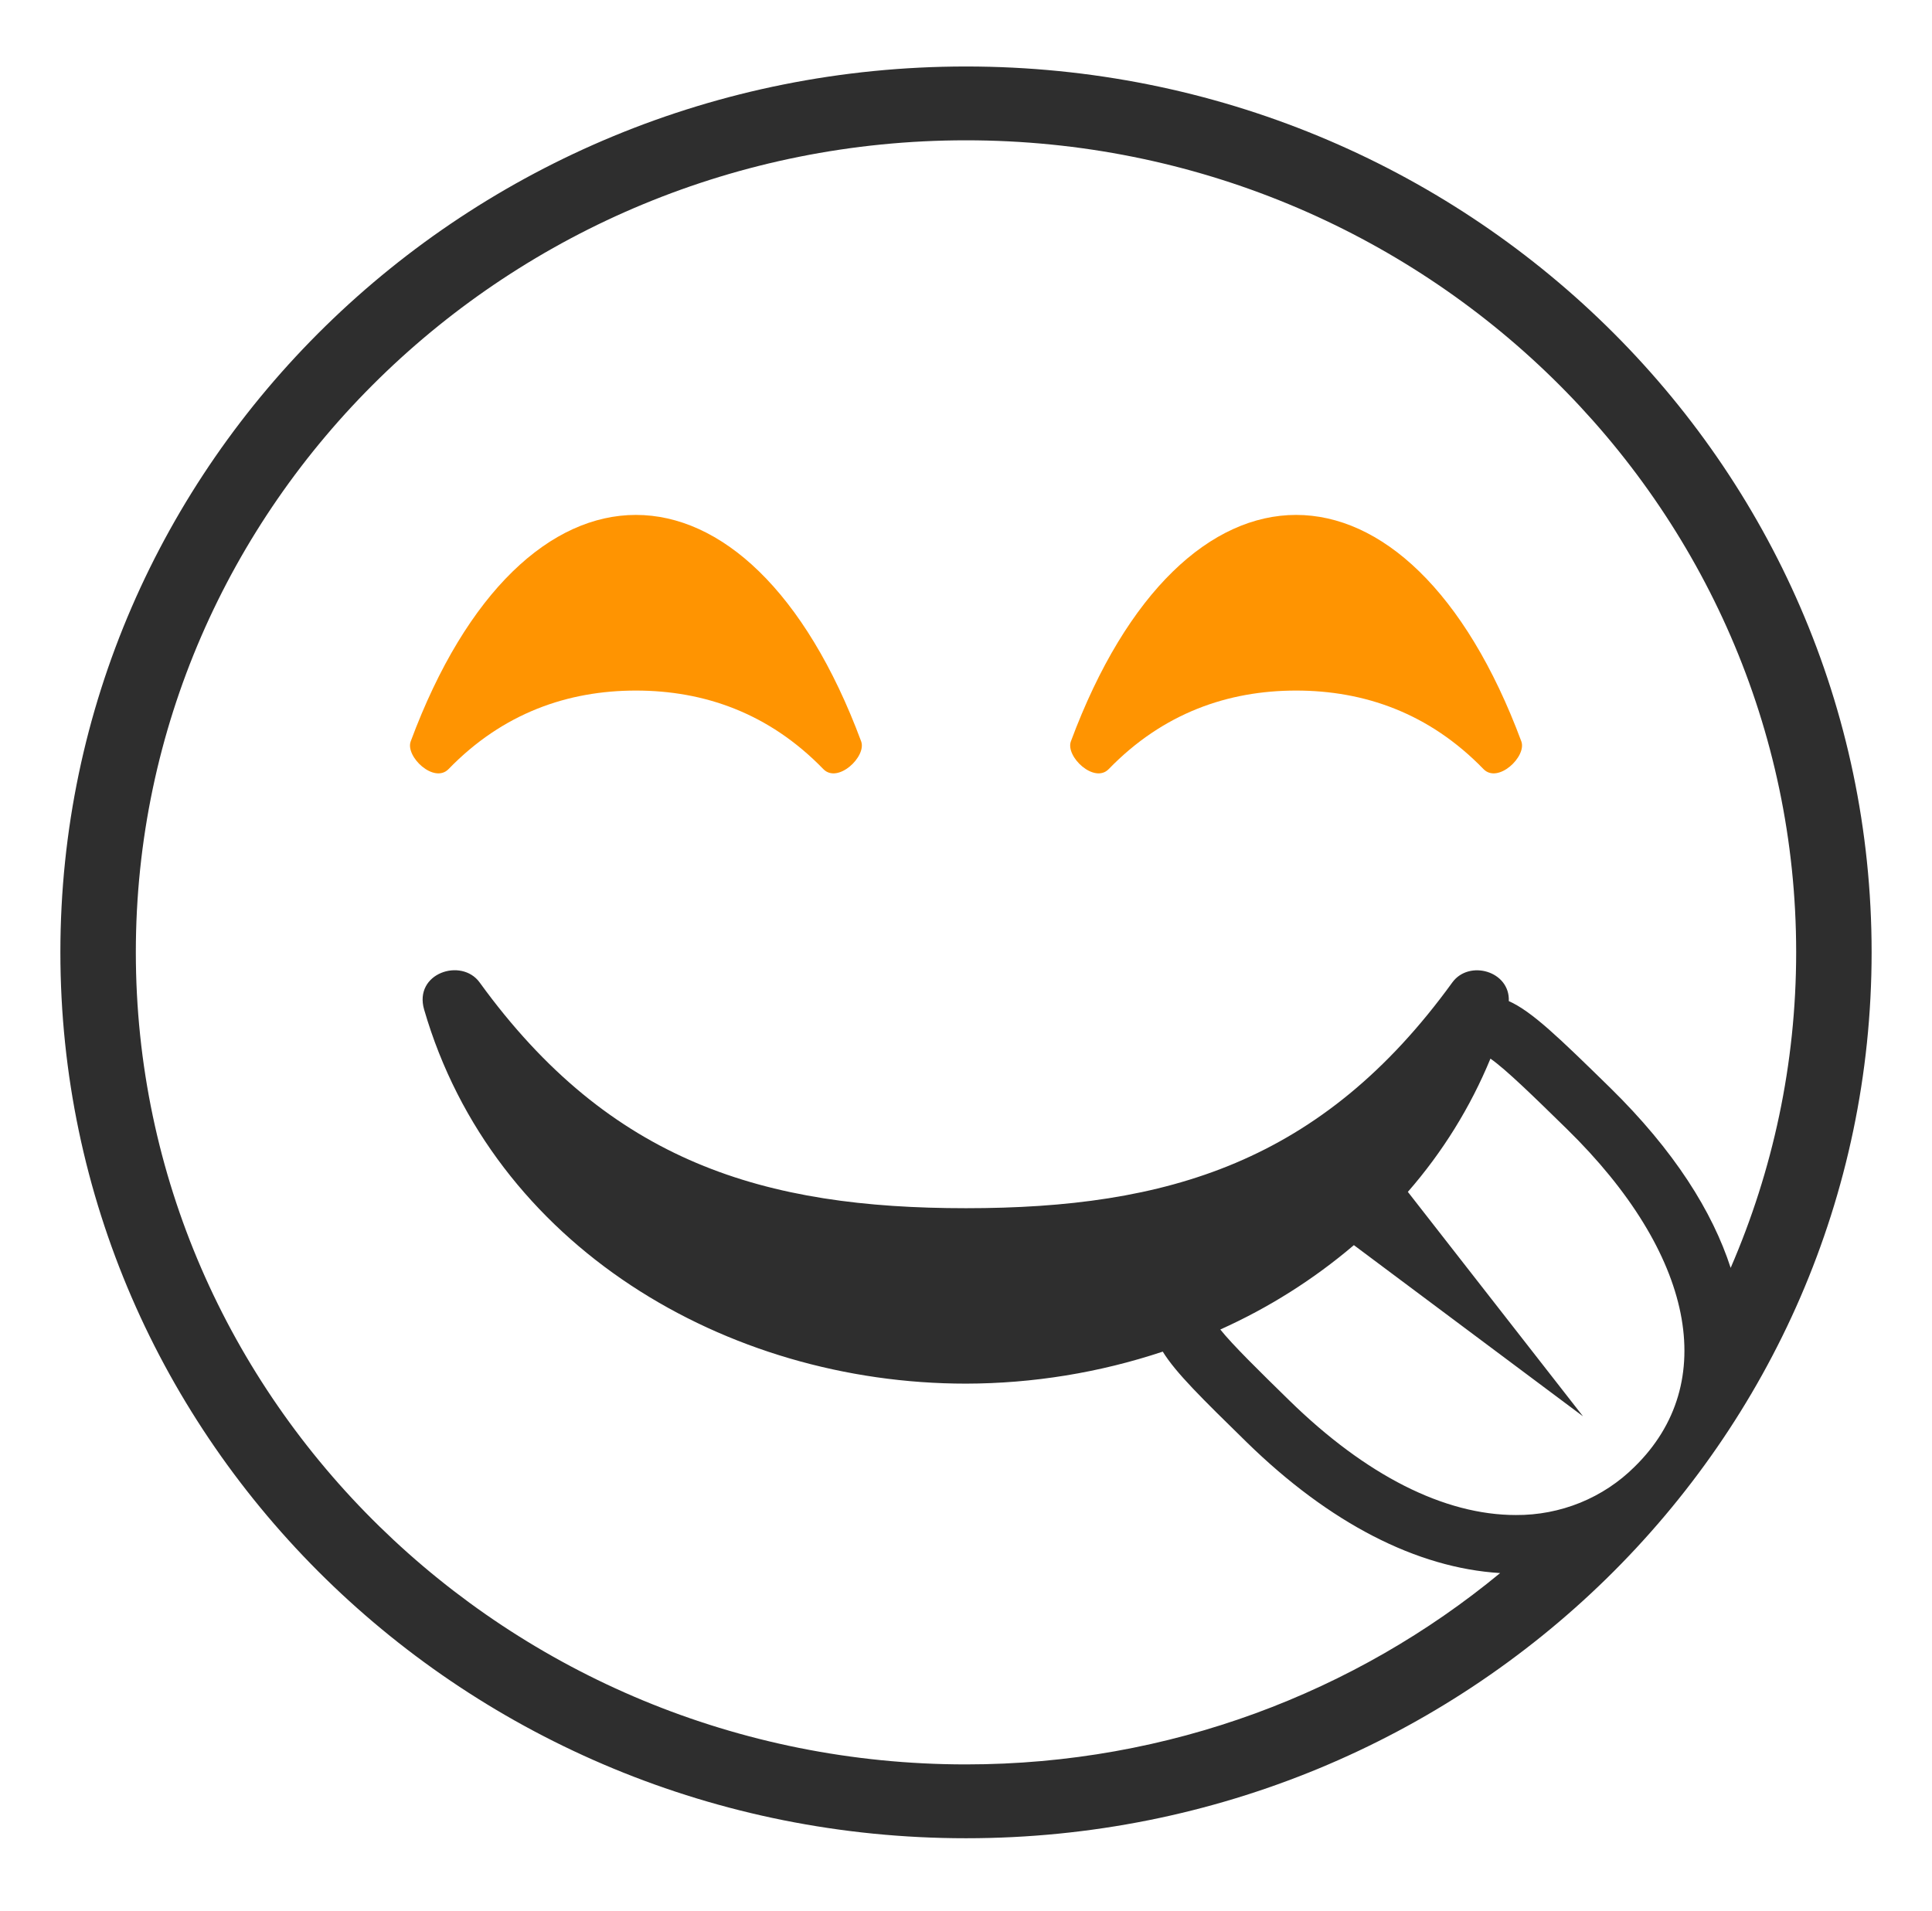 <svg width="91" height="90" viewBox="0 0 91 90" fill="none" xmlns="http://www.w3.org/2000/svg">
<path d="M45.5 3.132C21.942 3.132 2.844 21.818 2.844 44.855C2.844 67.903 21.942 86.59 45.5 86.59C69.055 86.59 88.156 67.903 88.156 44.855C88.156 21.809 69.055 3.132 45.5 3.132ZM76.992 69.091C76.263 69.817 75.392 70.393 74.432 70.784C73.471 71.174 72.44 71.372 71.399 71.365C68.028 71.365 64.338 69.499 60.728 65.967C59.316 64.586 58.061 63.355 57.478 62.626C59.758 61.602 61.877 60.264 63.77 58.652L74.562 66.715L66.312 56.143C67.947 54.27 69.261 52.151 70.202 49.867C70.912 50.355 72.265 51.676 73.798 53.177C79.8 59.05 81.023 65.148 76.992 69.091V69.091ZM75.811 51.209C73.441 48.892 72.167 47.649 71.067 47.156C71.125 45.738 69.193 45.196 68.406 46.278C62.252 54.773 54.968 56.912 45.5 56.912C36.032 56.912 28.747 54.774 22.592 46.278C21.735 45.096 19.478 45.84 19.977 47.556C23.209 58.691 34.196 65.176 45.5 65.176C48.653 65.17 51.783 64.661 54.768 63.668C55.375 64.658 56.613 65.871 58.719 67.933C62.628 71.755 66.739 73.859 70.659 74.099C63.854 79.715 55.078 83.112 45.5 83.112C23.939 83.112 6.398 65.95 6.398 44.855C6.398 23.767 23.939 6.609 45.5 6.609C67.06 6.609 84.602 23.767 84.602 44.855C84.602 50.127 83.498 55.148 81.517 59.722C80.662 57.084 78.876 54.209 75.811 51.209" fill="#2E2E2E"/>
<path d="M29.952 24.255C25.969 24.255 21.986 27.813 19.345 34.922C19.083 35.638 20.445 36.929 21.128 36.227C23.69 33.583 26.754 32.529 29.953 32.529C33.153 32.529 36.215 33.583 38.779 36.227C39.46 36.929 40.824 35.637 40.562 34.922C37.917 27.811 33.935 24.255 29.952 24.255Z" fill="#FF9401"/>
<path d="M61.048 24.255C57.066 24.255 53.083 27.813 50.44 34.922C50.178 35.638 51.542 36.929 52.223 36.227C54.787 33.583 57.849 32.529 61.048 32.529C64.248 32.529 67.31 33.583 69.874 36.227C70.555 36.929 71.919 35.637 71.657 34.922C69.012 27.811 65.03 24.255 61.048 24.255Z" fill="#FF9401"/>
</svg>
